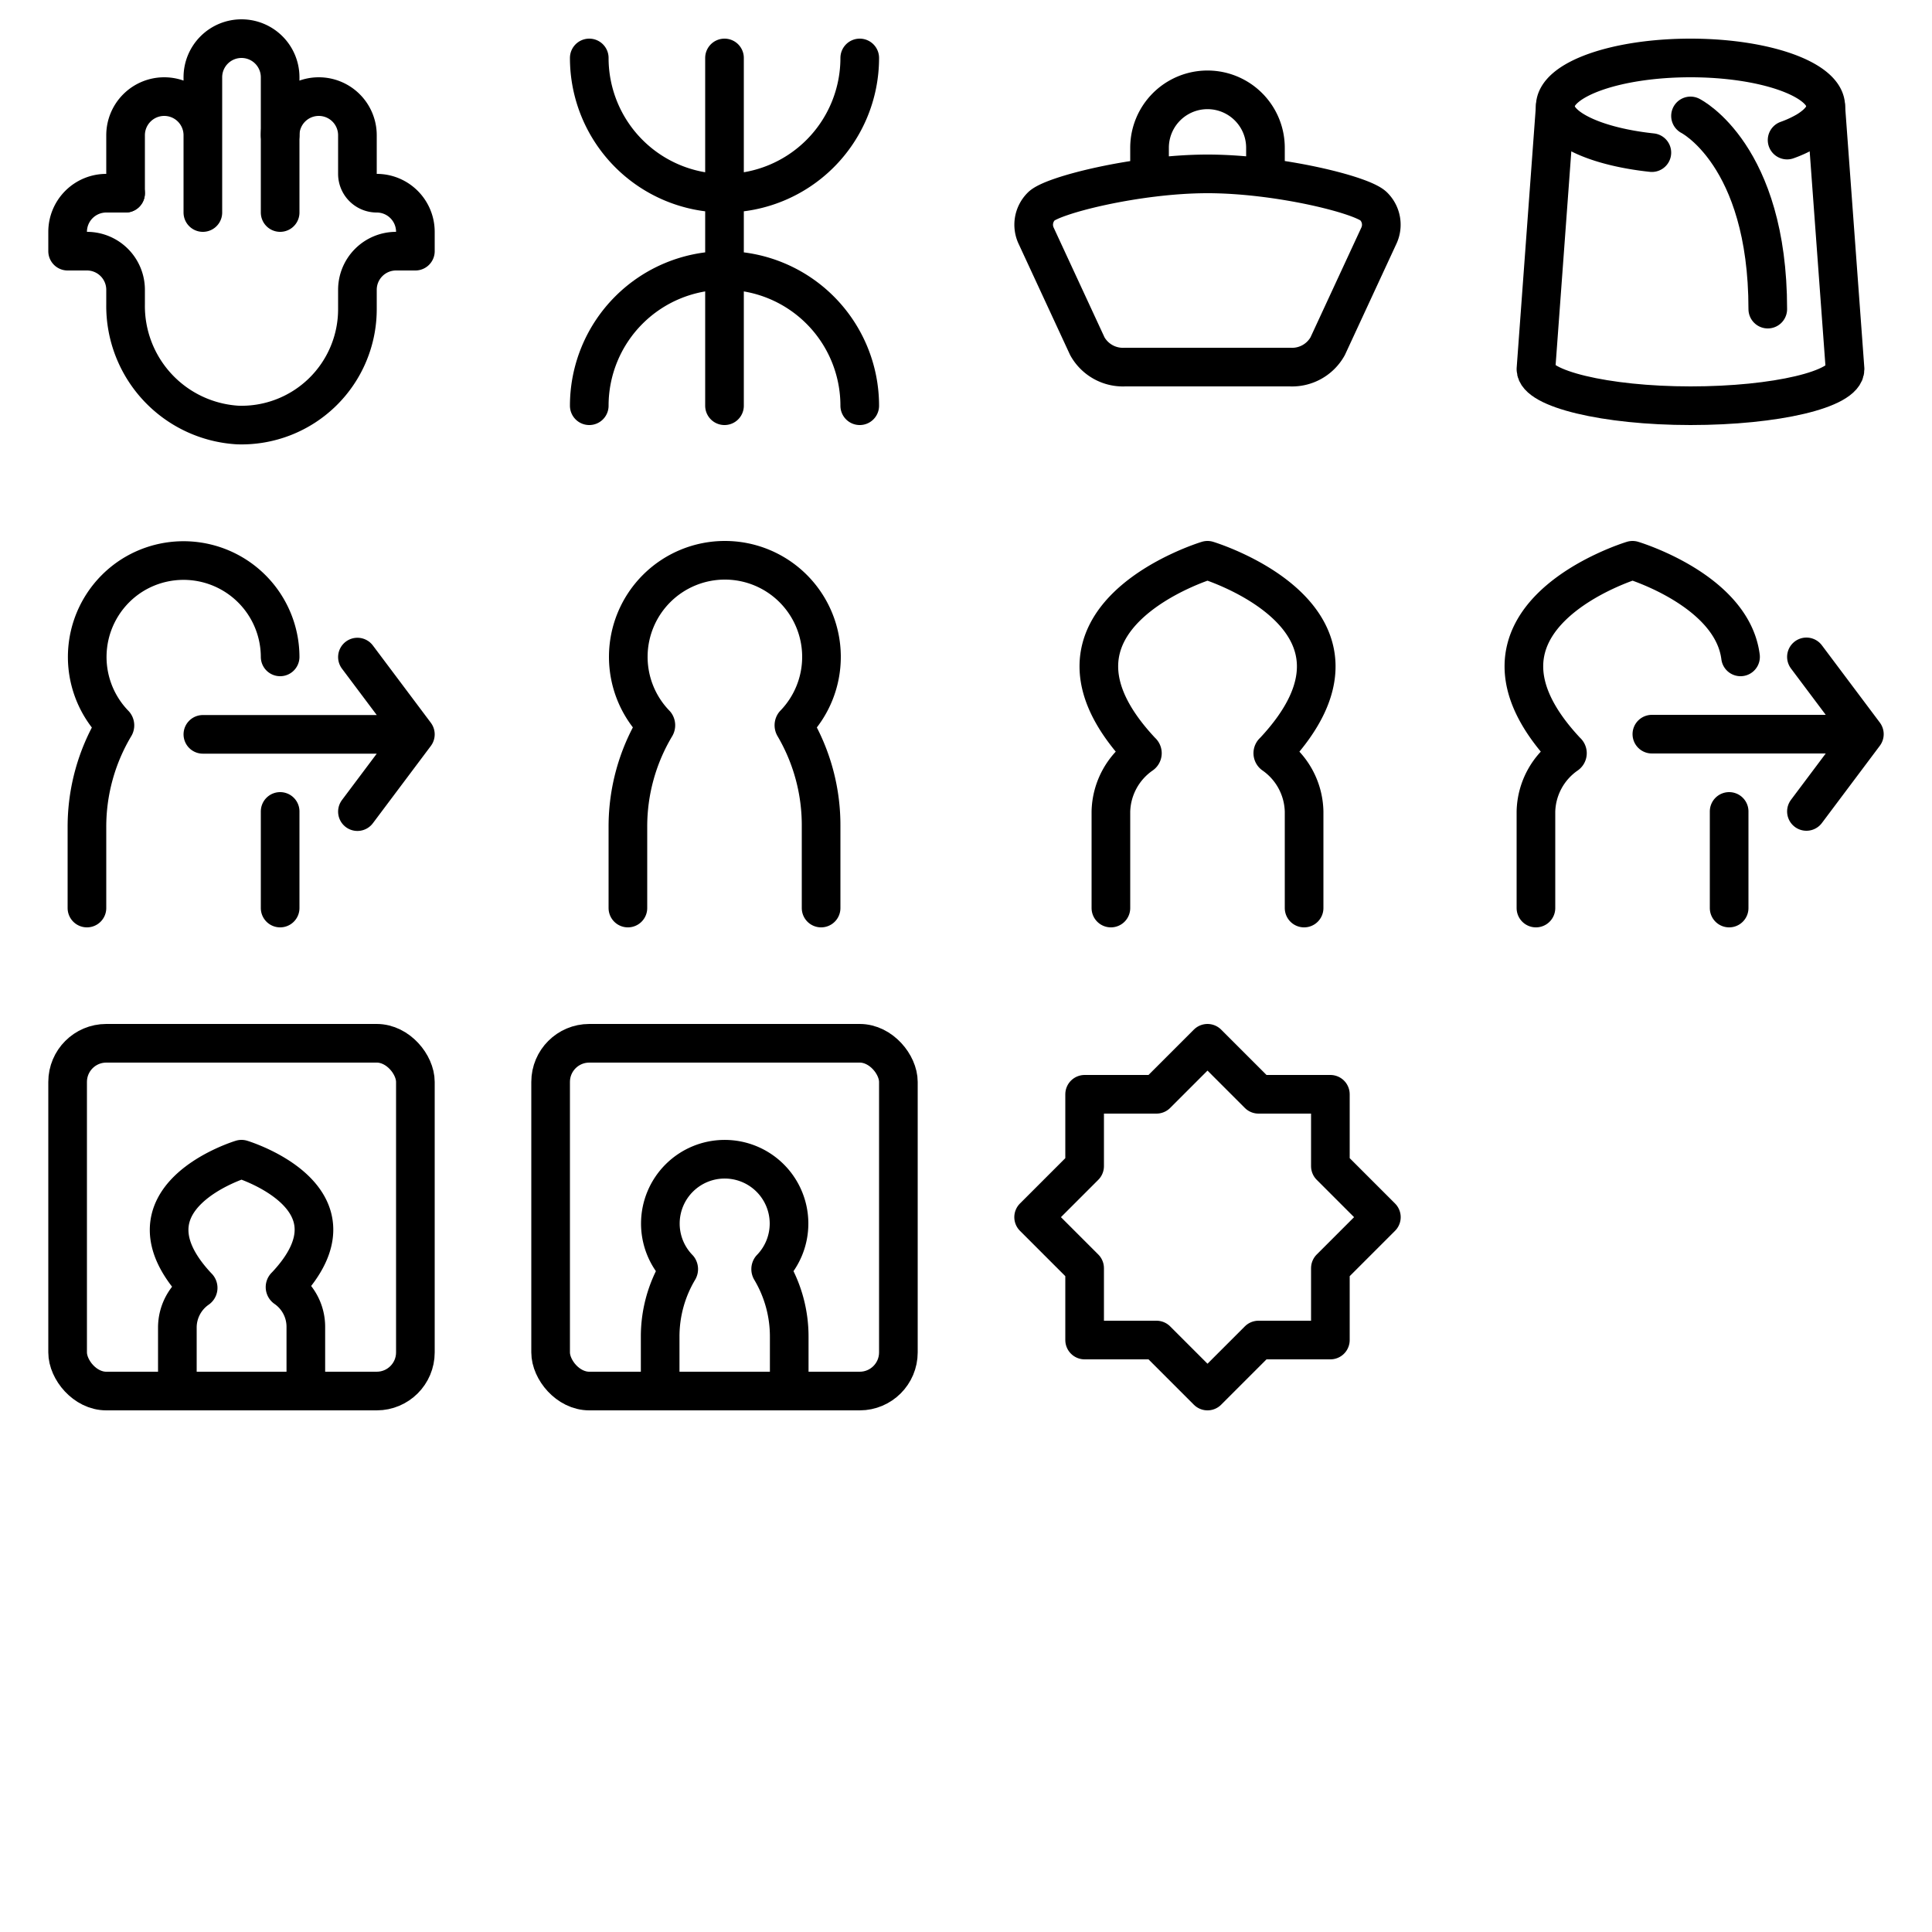 <svg xmlns="http://www.w3.org/2000/svg" xmlns:xlink="http://www.w3.org/1999/xlink" viewBox="0 0 99 100" stroke-width="2" stroke-linecap="round" stroke-linejoin="round" width="24" height="24" fill="none" stroke="currentColor"><use width="48" height="48" transform="translate(25 0) scale(0.5)" xlink:href="#e7a8d4f6-8f88-463a-bea8-0913fdc176b0"/><use width="48" height="48" transform="translate(75 0) scale(0.5)" xlink:href="#e7a8d4f6-8f88-463a-bea8-0913fdc176b0"/><use width="48" height="48" transform="translate(50 0) scale(0.5)" xlink:href="#e7a8d4f6-8f88-463a-bea8-0913fdc176b0"/><use width="48" height="48" transform="translate(75 26) scale(0.5)" xlink:href="#e7a8d4f6-8f88-463a-bea8-0913fdc176b0"/><use width="48" height="48" transform="translate(50 26) scale(0.5)" xlink:href="#e7a8d4f6-8f88-463a-bea8-0913fdc176b0"/><use width="48" height="48" transform="translate(25 26) scale(0.5)" xlink:href="#e7a8d4f6-8f88-463a-bea8-0913fdc176b0"/><use width="48" height="48" transform="translate(75 51) scale(0.5)" xlink:href="#e7a8d4f6-8f88-463a-bea8-0913fdc176b0"/><use width="48" height="48" transform="translate(50 51) scale(0.5)" xlink:href="#e7a8d4f6-8f88-463a-bea8-0913fdc176b0"/><use width="48" height="48" transform="translate(25 51) scale(0.5)" xlink:href="#e7a8d4f6-8f88-463a-bea8-0913fdc176b0"/><use width="48" height="48" transform="translate(25 76) scale(0.5)" xlink:href="#e7a8d4f6-8f88-463a-bea8-0913fdc176b0"/><use width="48" height="48" transform="translate(0 76) scale(0.5)" xlink:href="#e7a8d4f6-8f88-463a-bea8-0913fdc176b0"/><use width="48" height="48" transform="translate(0 51) scale(0.5)" xlink:href="#e7a8d4f6-8f88-463a-bea8-0913fdc176b0"/><use width="48" height="48" transform="translate(0 26) scale(0.5)" xlink:href="#e7a8d4f6-8f88-463a-bea8-0913fdc176b0"/><use width="48" height="48" transform="translate(0 0) scale(0.5)" xlink:href="#e7a8d4f6-8f88-463a-bea8-0913fdc176b0"/><use width="48" height="48" transform="translate(25 0) scale(0.5)" xlink:href="#a509a30e-1c21-44b4-80b5-7450a552fe72"/><use width="48" height="48" transform="translate(75 0) scale(0.5)" xlink:href="#a509a30e-1c21-44b4-80b5-7450a552fe72"/><use width="48" height="48" transform="translate(50 0) scale(0.5)" xlink:href="#a509a30e-1c21-44b4-80b5-7450a552fe72"/><use width="48" height="48" transform="translate(75 26) scale(0.5)" xlink:href="#a509a30e-1c21-44b4-80b5-7450a552fe72"/><use width="48" height="48" transform="translate(50 26) scale(0.5)" xlink:href="#a509a30e-1c21-44b4-80b5-7450a552fe72"/><use width="48" height="48" transform="translate(25 26) scale(0.5)" xlink:href="#a509a30e-1c21-44b4-80b5-7450a552fe72"/><use width="48" height="48" transform="translate(75 51) scale(0.5)" xlink:href="#a509a30e-1c21-44b4-80b5-7450a552fe72"/><use width="48" height="48" transform="translate(50 51) scale(0.5)" xlink:href="#a509a30e-1c21-44b4-80b5-7450a552fe72"/><use width="48" height="48" transform="translate(25 51) scale(0.5)" xlink:href="#a509a30e-1c21-44b4-80b5-7450a552fe72"/><use width="48" height="48" transform="translate(25 76) scale(0.5)" xlink:href="#a509a30e-1c21-44b4-80b5-7450a552fe72"/><use width="48" height="48" transform="translate(0 76) scale(0.5)" xlink:href="#a509a30e-1c21-44b4-80b5-7450a552fe72"/><use width="48" height="48" transform="translate(0 51) scale(0.5)" xlink:href="#a509a30e-1c21-44b4-80b5-7450a552fe72"/><use width="48" height="48" transform="translate(0 26) scale(0.5)" xlink:href="#a509a30e-1c21-44b4-80b5-7450a552fe72"/><use width="48" height="48" transform="translate(0 0) scale(0.5)" xlink:href="#a509a30e-1c21-44b4-80b5-7450a552fe72"/><use width="48" height="48" transform="translate(25 0) scale(0.5)" xlink:href="#fc3e545d-4a7c-4980-a742-eeab9ecda2a7"/><use width="48" height="48" transform="translate(75 0) scale(0.5)" xlink:href="#fc3e545d-4a7c-4980-a742-eeab9ecda2a7"/><use width="48" height="48" transform="translate(50 0) scale(0.5)" xlink:href="#fc3e545d-4a7c-4980-a742-eeab9ecda2a7"/><use width="48" height="48" transform="translate(75 26) scale(0.5)" xlink:href="#fc3e545d-4a7c-4980-a742-eeab9ecda2a7"/><use width="48" height="48" transform="translate(50 26) scale(0.5)" xlink:href="#fc3e545d-4a7c-4980-a742-eeab9ecda2a7"/><use width="48" height="48" transform="translate(25 26) scale(0.5)" xlink:href="#fc3e545d-4a7c-4980-a742-eeab9ecda2a7"/><use width="48" height="48" transform="translate(75 51) scale(0.5)" xlink:href="#fc3e545d-4a7c-4980-a742-eeab9ecda2a7"/><use width="48" height="48" transform="translate(50 51) scale(0.5)" xlink:href="#fc3e545d-4a7c-4980-a742-eeab9ecda2a7"/><use width="48" height="48" transform="translate(25 51) scale(0.5)" xlink:href="#fc3e545d-4a7c-4980-a742-eeab9ecda2a7"/><use width="48" height="48" transform="translate(25 76) scale(0.5)" xlink:href="#fc3e545d-4a7c-4980-a742-eeab9ecda2a7"/><use width="48" height="48" transform="translate(0 76) scale(0.5)" xlink:href="#fc3e545d-4a7c-4980-a742-eeab9ecda2a7"/><use width="48" height="48" transform="translate(0 51) scale(0.5)" xlink:href="#fc3e545d-4a7c-4980-a742-eeab9ecda2a7"/><use width="48" height="48" transform="translate(0 26) scale(0.5)" xlink:href="#fc3e545d-4a7c-4980-a742-eeab9ecda2a7"/><use width="48" height="48" transform="translate(0 0) scale(0.5)" xlink:href="#fc3e545d-4a7c-4980-a742-eeab9ecda2a7"/><path d="M12 28" stroke-miterlimit="10" stroke-width="2"/><path d="M115 21" stroke-linecap="round" stroke-miterlimit="10" stroke-width="2"/><path d="M20 13" stroke-miterlimit="10" stroke-width="2"/><path d="M6 10H5a2 2 0 0 0-2 2v1h1a2 2 0 0 1 2 2v.75A6.17 6.17 0 0 0 11.82 22 6 6 0 0 0 18 16v-1a2 2 0 0 1 2-2h1v-1a2 2 0 0 0-2-2h0a1 1 0 0 1-1-1V7a2 2 0 0 0-2-2h0a2 2 0 0 0-2 2" stroke-linecap="round" stroke-miterlimit="10" stroke-width="2"/><path d="M6 10V7a2 2 0 0 1 2-2h0a2 2 0 0 1 2 2m4 3V7v4m-4 0V4a2 2 0 0 1 2-2h0a2 2 0 0 1 2 2v3" stroke-linecap="round" stroke-miterlimit="10" stroke-width="2"/><path stroke-linecap="round" stroke-linejoin="round" stroke-width="2" d="M87 38h9l-3-4m-8 4h11l-3 4"/><path d="M89.59 34c-.44-3.46-5.59-5-5.59-5h0s-9.92 3-3.41 9.91a.09.09 0 0 1 0 .15A3.69 3.69 0 0 0 79 42v5m10 0v-5m-22 5v-5a3.69 3.69 0 0 0-1.58-2.94.09.09 0 0 1 0-.15C71.92 32 62 29 62 29h0s-9.92 3-3.41 9.91a.09.09 0 0 1 0 .15A3.69 3.69 0 0 0 57 42v5m-25 0v-4.21a10.1 10.1 0 0 1 1.43-5.19h0a.11.11 0 0 0 0-.12 5 5 0 1 1 7.18 0 .11.11 0 0 0 0 .12h0A10.1 10.1 0 0 1 42 42.79V47m-28-5v5M4 47v-4.2a10.15 10.15 0 0 1 1.43-5.2h0a.09.09 0 0 0 0-.11 5 5 0 0 1 .91-7.71A5 5 0 0 1 14 34" stroke-linecap="round" stroke-miterlimit="10" stroke-width="2"/><path stroke-linecap="round" stroke-linejoin="round" stroke-width="2" d="M12 38.01h9l-3-4m-8 4h11l-3 4"/><path d="M37 3v18m7-18a7 7 0 0 1-14 0m14 18a7 7 0 0 0-14 0" stroke-linecap="round" stroke-miterlimit="10" stroke-width="2"/><path d="M66.27 19h-8.54a2.11 2.11 0 0 1-1.95-1.08l-2.65-5.72a1.34 1.34 0 0 1 .25-1.5C53.89 10.12 58.33 9 62 9s8.09 1.1 8.62 1.7a1.34 1.34 0 0 1 .25 1.5l-2.65 5.72A2.11 2.11 0 0 1 66.27 19M59 9V7.65a3 3 0 0 1 6 0V9" stroke-miterlimit="10" stroke-width="2"/><path d="M85 7.9c-2.89-.31-5-1.27-5-2.4C80 4.12 83.13 3 87 3s7 1.12 7 2.5c0 .47-.37.91-1 1.29a6 6 0 0 1-1 .46" stroke-linecap="round" stroke-miterlimit="10" stroke-width="2"/><path d="m80 5.5-1 13.61c0 1 3.58 1.89 8 1.89s8-.85 8-1.89L94 5.5" stroke-miterlimit="10" stroke-width="2"/><path d="M87 6s4 2 4 10" stroke-linecap="round" stroke-miterlimit="10" stroke-width="2"/><rect x="28" y="54" width="18" height="18" rx="2" stroke-miterlimit="10" stroke-width="2"/><path d="M33.67 72v-2.81a6.73 6.73 0 0 1 .95-3.46h0a.08.08 0 0 0 0-.08 3.33 3.33 0 1 1 4.78 0 .08.08 0 0 0 0 .08h0a6.73 6.73 0 0 1 .95 3.46V72" stroke-linecap="round" stroke-miterlimit="10" stroke-width="2"/><rect x="3" y="54" width="18" height="18" rx="2" stroke-miterlimit="10" stroke-width="2"/><path d="M15.33 72v-3.33a2.44 2.44 0 0 0-1.05-2 .06.06 0 0 1 0-.1C18.61 62 12 60 12 60h0s-6.61 2-2.27 6.61a.06.06 0 0 1 0 .1 2.44 2.44 0 0 0-1.05 2V72" stroke-linecap="round" stroke-miterlimit="10" stroke-width="2"/><path stroke-linejoin="round" stroke-width="2" d="M55.64 60.36v-3.72h3.72L62 54l2.64 2.64h3.72v3.72L71 63l-2.64 2.64v3.72h-3.72L62 72l-2.64-2.64h-3.72v-3.72L53 63z"/></svg>